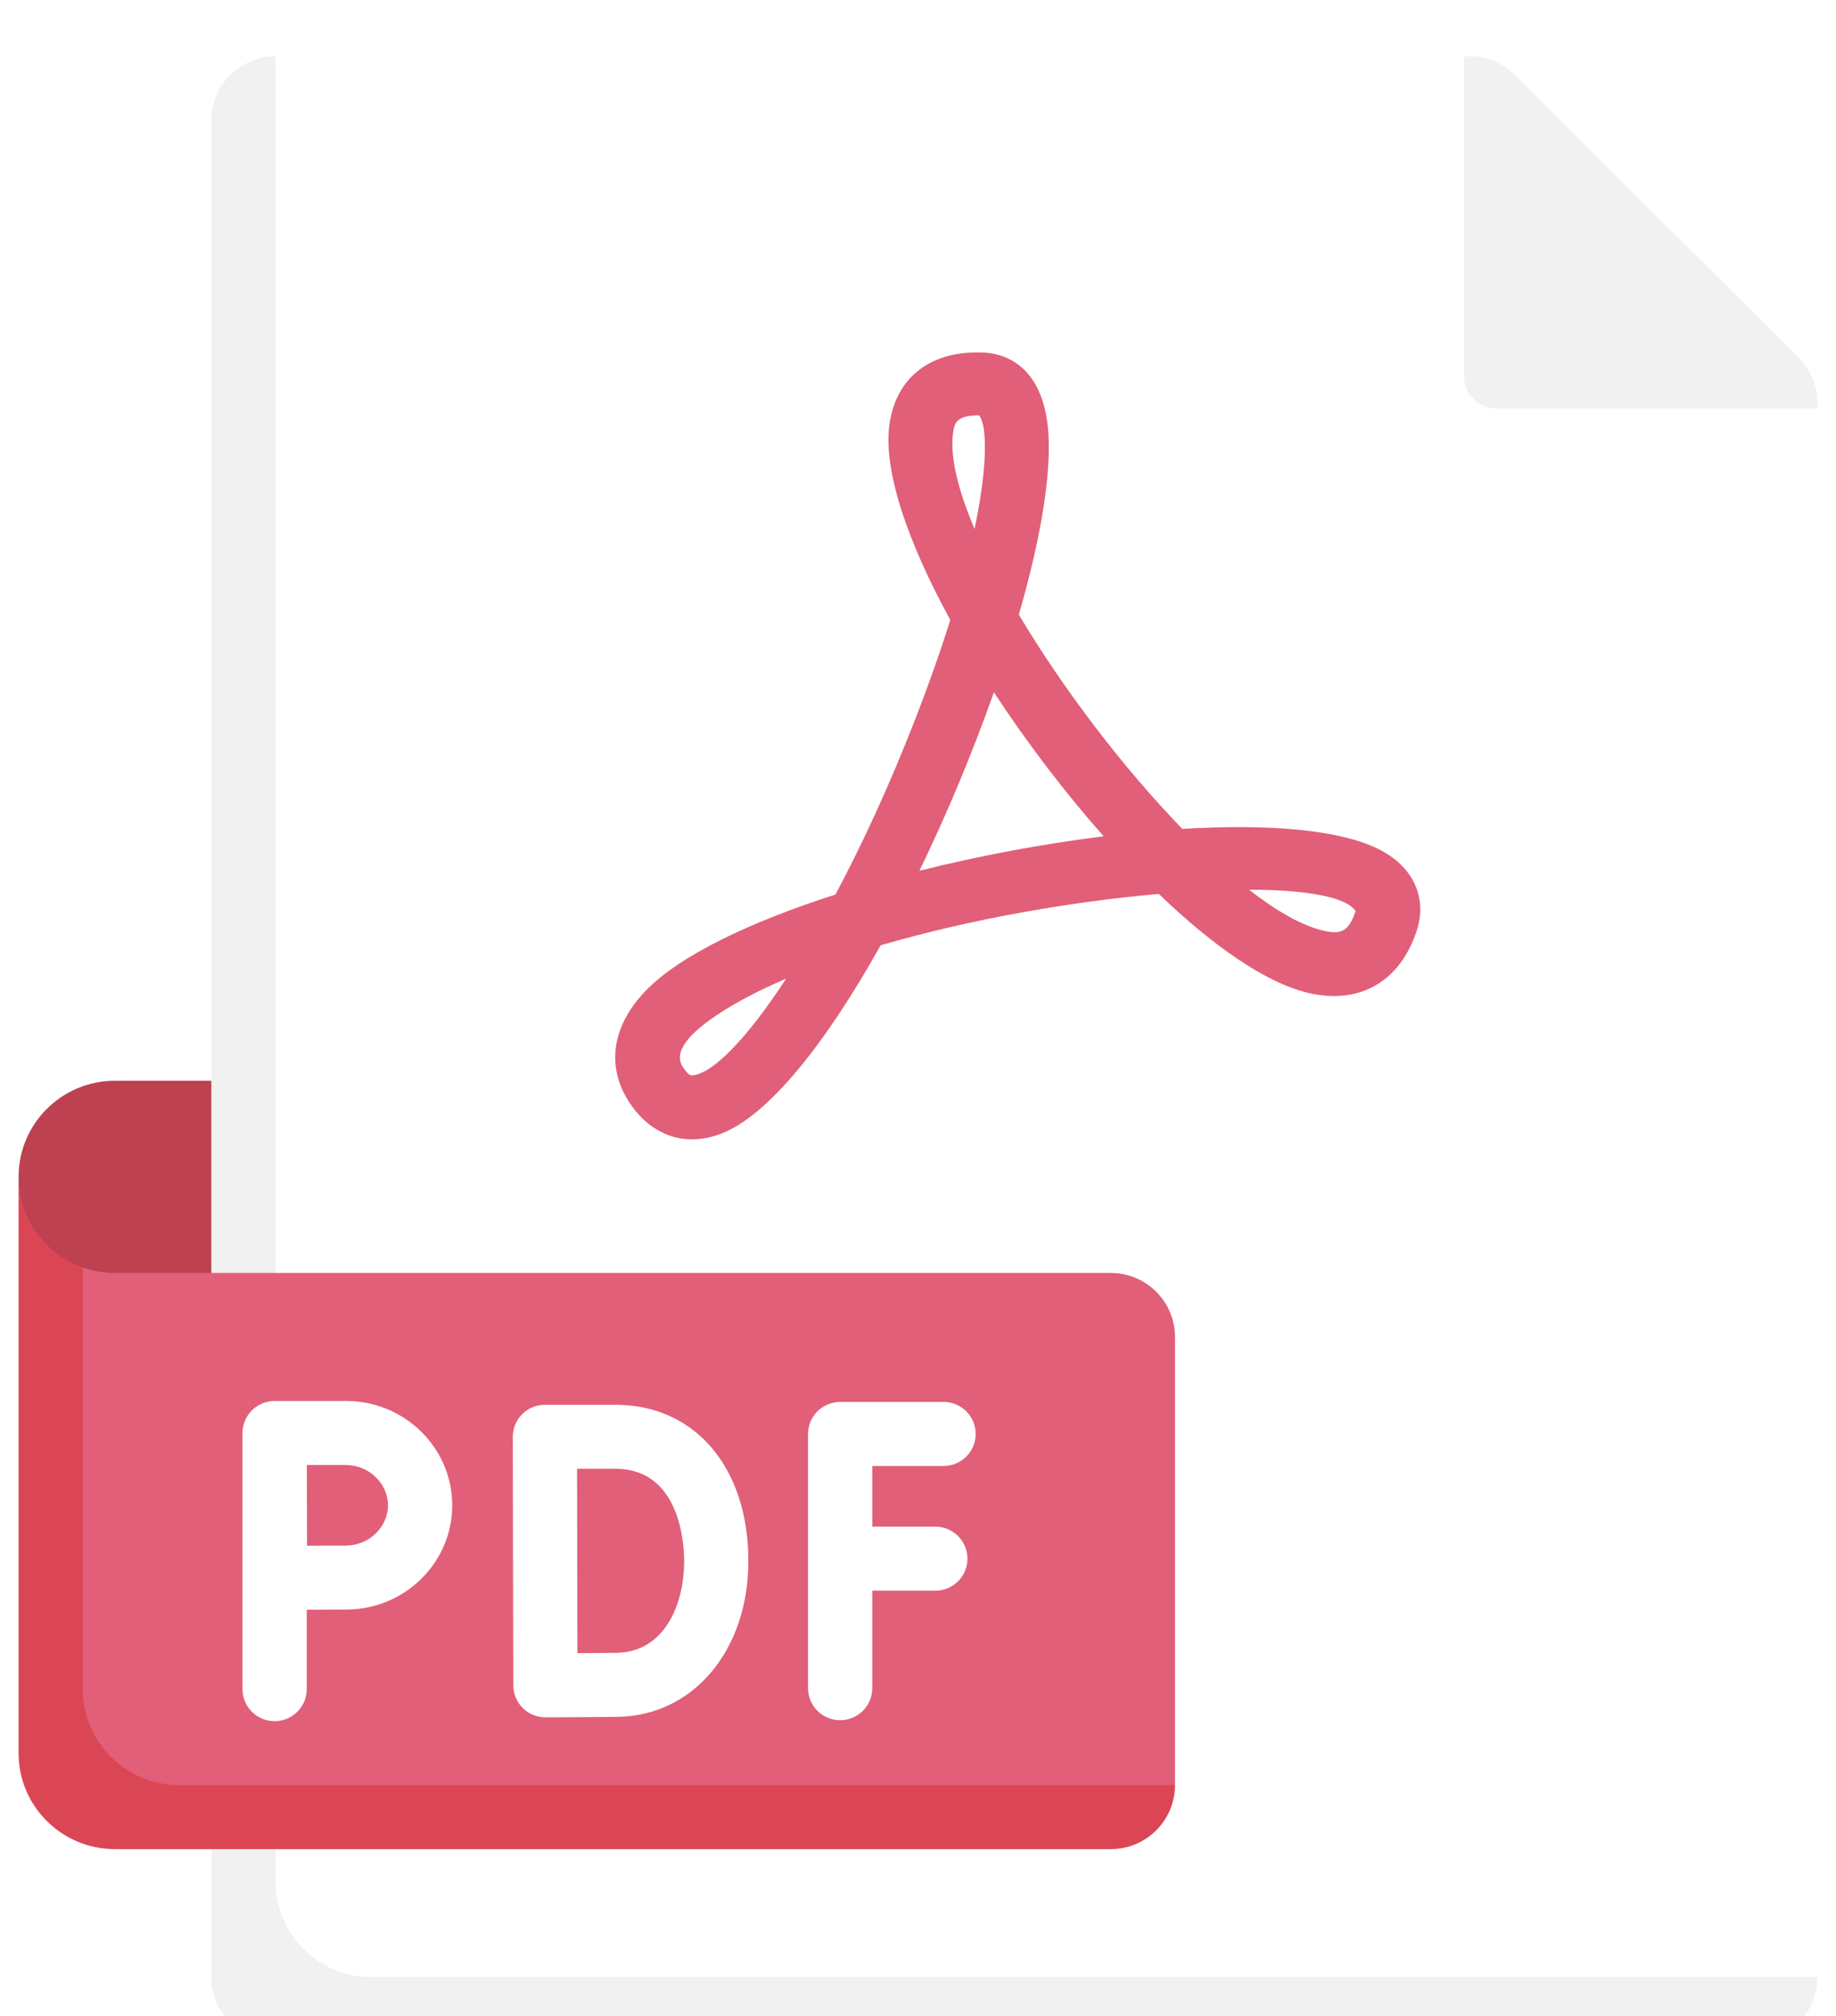 <svg width="41" height="45" viewBox="0 0 41 45" fill="none" xmlns="http://www.w3.org/2000/svg">
<g id="Frame" clip-path="url(#clip0_596_50809)">
<g id="Group" filter="url(#filter0_d_596_50809)">
<path id="Vector" d="M5.436 28.842H4.001C2.02 28.842 0.415 27.242 0.415 25.269C0.415 24.085 1.378 23.125 2.567 23.125H5.436L5.436 28.842Z" fill="#BD4150"/>
<path id="Vector_2" d="M32.695 0.258H6.153L5.414 1.687V43.873H39.151L40.585 43.136V8.119L32.695 0.258Z" fill="white"/>
<path id="Vector_3" d="M6.153 40.992V0.258C5.361 0.258 4.719 0.898 4.719 1.687V43.136C4.719 43.926 5.361 44.566 6.153 44.566H39.151C39.943 44.566 40.585 43.926 40.585 43.136H8.305C7.117 43.136 6.153 42.176 6.153 40.992ZM40.585 7.996C40.585 7.617 40.434 7.254 40.165 6.985L33.832 0.676C33.563 0.408 33.198 0.258 32.818 0.258L32.695 0.258V7.404C32.695 7.594 32.77 7.776 32.905 7.91C33.039 8.044 33.222 8.119 33.412 8.119H40.585V7.996Z" fill="#F1F1F1"/>
<path id="Vector_4" d="M24.804 27.415H2.567C2.315 27.415 2.074 27.372 1.849 27.293L1.158 28.441V37.47C1.158 38.654 2.122 39.614 3.31 39.614H24.804L26.239 38.849V28.844C26.239 28.055 25.596 27.415 24.804 27.415Z" fill="#E15F78"/>
<path id="Vector_5" d="M1.849 27.291C1.015 26.996 0.415 26.202 0.415 25.27V38.133C0.415 39.317 1.378 40.277 2.567 40.277H24.804C25.596 40.277 26.239 39.637 26.239 38.848H4.001C2.813 38.848 1.849 37.888 1.849 36.704V27.291Z" fill="#DB4655"/>
<g id="Group_2">
<path id="Vector_6" d="M20.887 33.078H19.479V31.724H21.07C21.467 31.724 21.788 31.404 21.788 31.009C21.788 30.614 21.467 30.294 21.07 30.294H18.761C18.667 30.294 18.574 30.313 18.487 30.349C18.4 30.385 18.321 30.437 18.254 30.504C18.187 30.57 18.135 30.649 18.099 30.735C18.062 30.822 18.044 30.915 18.044 31.009V36.684C18.044 37.079 18.365 37.399 18.761 37.399C19.158 37.399 19.479 37.079 19.479 36.684V34.508H20.887C21.283 34.508 21.604 34.188 21.604 33.793C21.604 33.398 21.283 33.078 20.887 33.078ZM7.73 30.273H6.132C6.038 30.273 5.945 30.292 5.857 30.328C5.77 30.364 5.691 30.417 5.624 30.483C5.491 30.618 5.415 30.799 5.415 30.988H5.415V36.705C5.415 37.1 5.736 37.42 6.132 37.42C6.529 37.42 6.85 37.1 6.85 36.705V34.933C7.171 34.931 7.525 34.929 7.73 34.929C9.036 34.929 10.099 33.885 10.099 32.602C10.099 31.318 9.036 30.273 7.73 30.273ZM7.73 33.5C7.439 33.501 7.148 33.502 6.857 33.503C6.855 33.173 6.852 31.703 6.852 31.703H7.73C8.237 31.703 8.664 32.114 8.664 32.602C8.664 33.089 8.237 33.5 7.73 33.5ZM13.746 30.358H12.169C12.074 30.358 11.981 30.376 11.894 30.412C11.807 30.448 11.727 30.501 11.661 30.568C11.594 30.634 11.541 30.713 11.505 30.8C11.47 30.887 11.451 30.98 11.451 31.074L11.456 33.84C11.456 34.612 11.463 36.623 11.463 36.623C11.463 36.717 11.482 36.81 11.518 36.897C11.555 36.983 11.608 37.062 11.675 37.128C11.809 37.261 11.991 37.335 12.18 37.335H12.183C12.183 37.335 13.352 37.331 13.805 37.323C15.489 37.294 16.712 35.831 16.712 33.847C16.712 31.76 15.52 30.358 13.746 30.358ZM13.779 35.894C13.574 35.897 13.219 35.901 12.895 35.902C12.893 35.248 12.89 34.312 12.89 33.84L12.887 31.787H13.746C15.204 31.787 15.278 33.502 15.278 33.846C15.278 34.853 14.815 35.876 13.779 35.894Z" fill="white"/>
</g>
<path id="Vector_7" d="M15.456 24.433C14.903 24.433 14.403 24.146 14.051 23.604C13.528 22.801 13.666 21.891 14.427 21.108C15.195 20.318 16.766 19.575 18.657 18.968C19.247 17.861 19.847 16.564 20.408 15.131C20.74 14.284 21.007 13.521 21.221 12.838C20.276 11.112 19.715 9.505 19.864 8.462C20.016 7.403 20.81 6.807 21.989 6.872C22.34 6.891 23.175 7.073 23.377 8.355C23.531 9.335 23.272 10.92 22.752 12.72C23.736 14.373 25.084 16.144 26.403 17.503C28.397 17.382 30.087 17.526 30.936 18.037C31.602 18.437 31.863 19.089 31.635 19.781C31.263 20.912 30.363 21.43 29.225 21.166C28.267 20.944 27.081 20.111 25.877 18.954C23.942 19.124 21.663 19.516 19.665 20.102C18.472 22.235 17.182 23.896 16.099 24.308C15.881 24.392 15.665 24.433 15.456 24.433ZM15.255 22.828C15.374 23.011 15.44 23.007 15.471 23.004C15.928 22.957 16.688 22.172 17.557 20.844C16.983 21.09 16.468 21.355 16.035 21.641C14.949 22.357 15.18 22.711 15.255 22.828ZM27.892 18.86C28.505 19.337 29.074 19.663 29.551 19.774C29.923 19.861 30.114 19.817 30.272 19.336C30.061 19.017 29.16 18.863 27.892 18.86ZM22.195 14.453C21.714 15.811 21.159 17.141 20.532 18.437C21.876 18.101 23.293 17.836 24.646 17.668C23.771 16.68 22.926 15.57 22.195 14.453ZM21.849 8.272C21.34 8.272 21.313 8.462 21.284 8.663C21.209 9.191 21.395 9.942 21.763 10.808C22.087 9.265 22.021 8.449 21.864 8.272H21.849Z" fill="#E15F78"/>
</g>
</g>
<defs>
<filter id="filter0_d_596_50809" x="-3.585" y="-2.742" width="48.171" height="52.309" filterUnits="userSpaceOnUse" color-interpolation-filters="sRGB">
<feFlood flood-opacity="0" result="BackgroundImageFix"/>
<feColorMatrix in="SourceAlpha" type="matrix" values="0 0 0 0 0 0 0 0 0 0 0 0 0 0 0 0 0 0 127 0" result="hardAlpha"/>
<feOffset dy="1"/>
<feGaussianBlur stdDeviation="2"/>
<feComposite in2="hardAlpha" operator="out"/>
<feColorMatrix type="matrix" values="0 0 0 0 0 0 0 0 0 0 0 0 0 0 0 0 0 0 0.25 0"/>
<feBlend mode="normal" in2="BackgroundImageFix" result="effect1_dropShadow_596_50809"/>
<feBlend mode="normal" in="SourceGraphic" in2="effect1_dropShadow_596_50809" result="shape"/>
</filter>
<clipPath id="clip0_596_50809">
<rect width="41" height="45" fill="white"/>
</clipPath>
</defs>
</svg>
